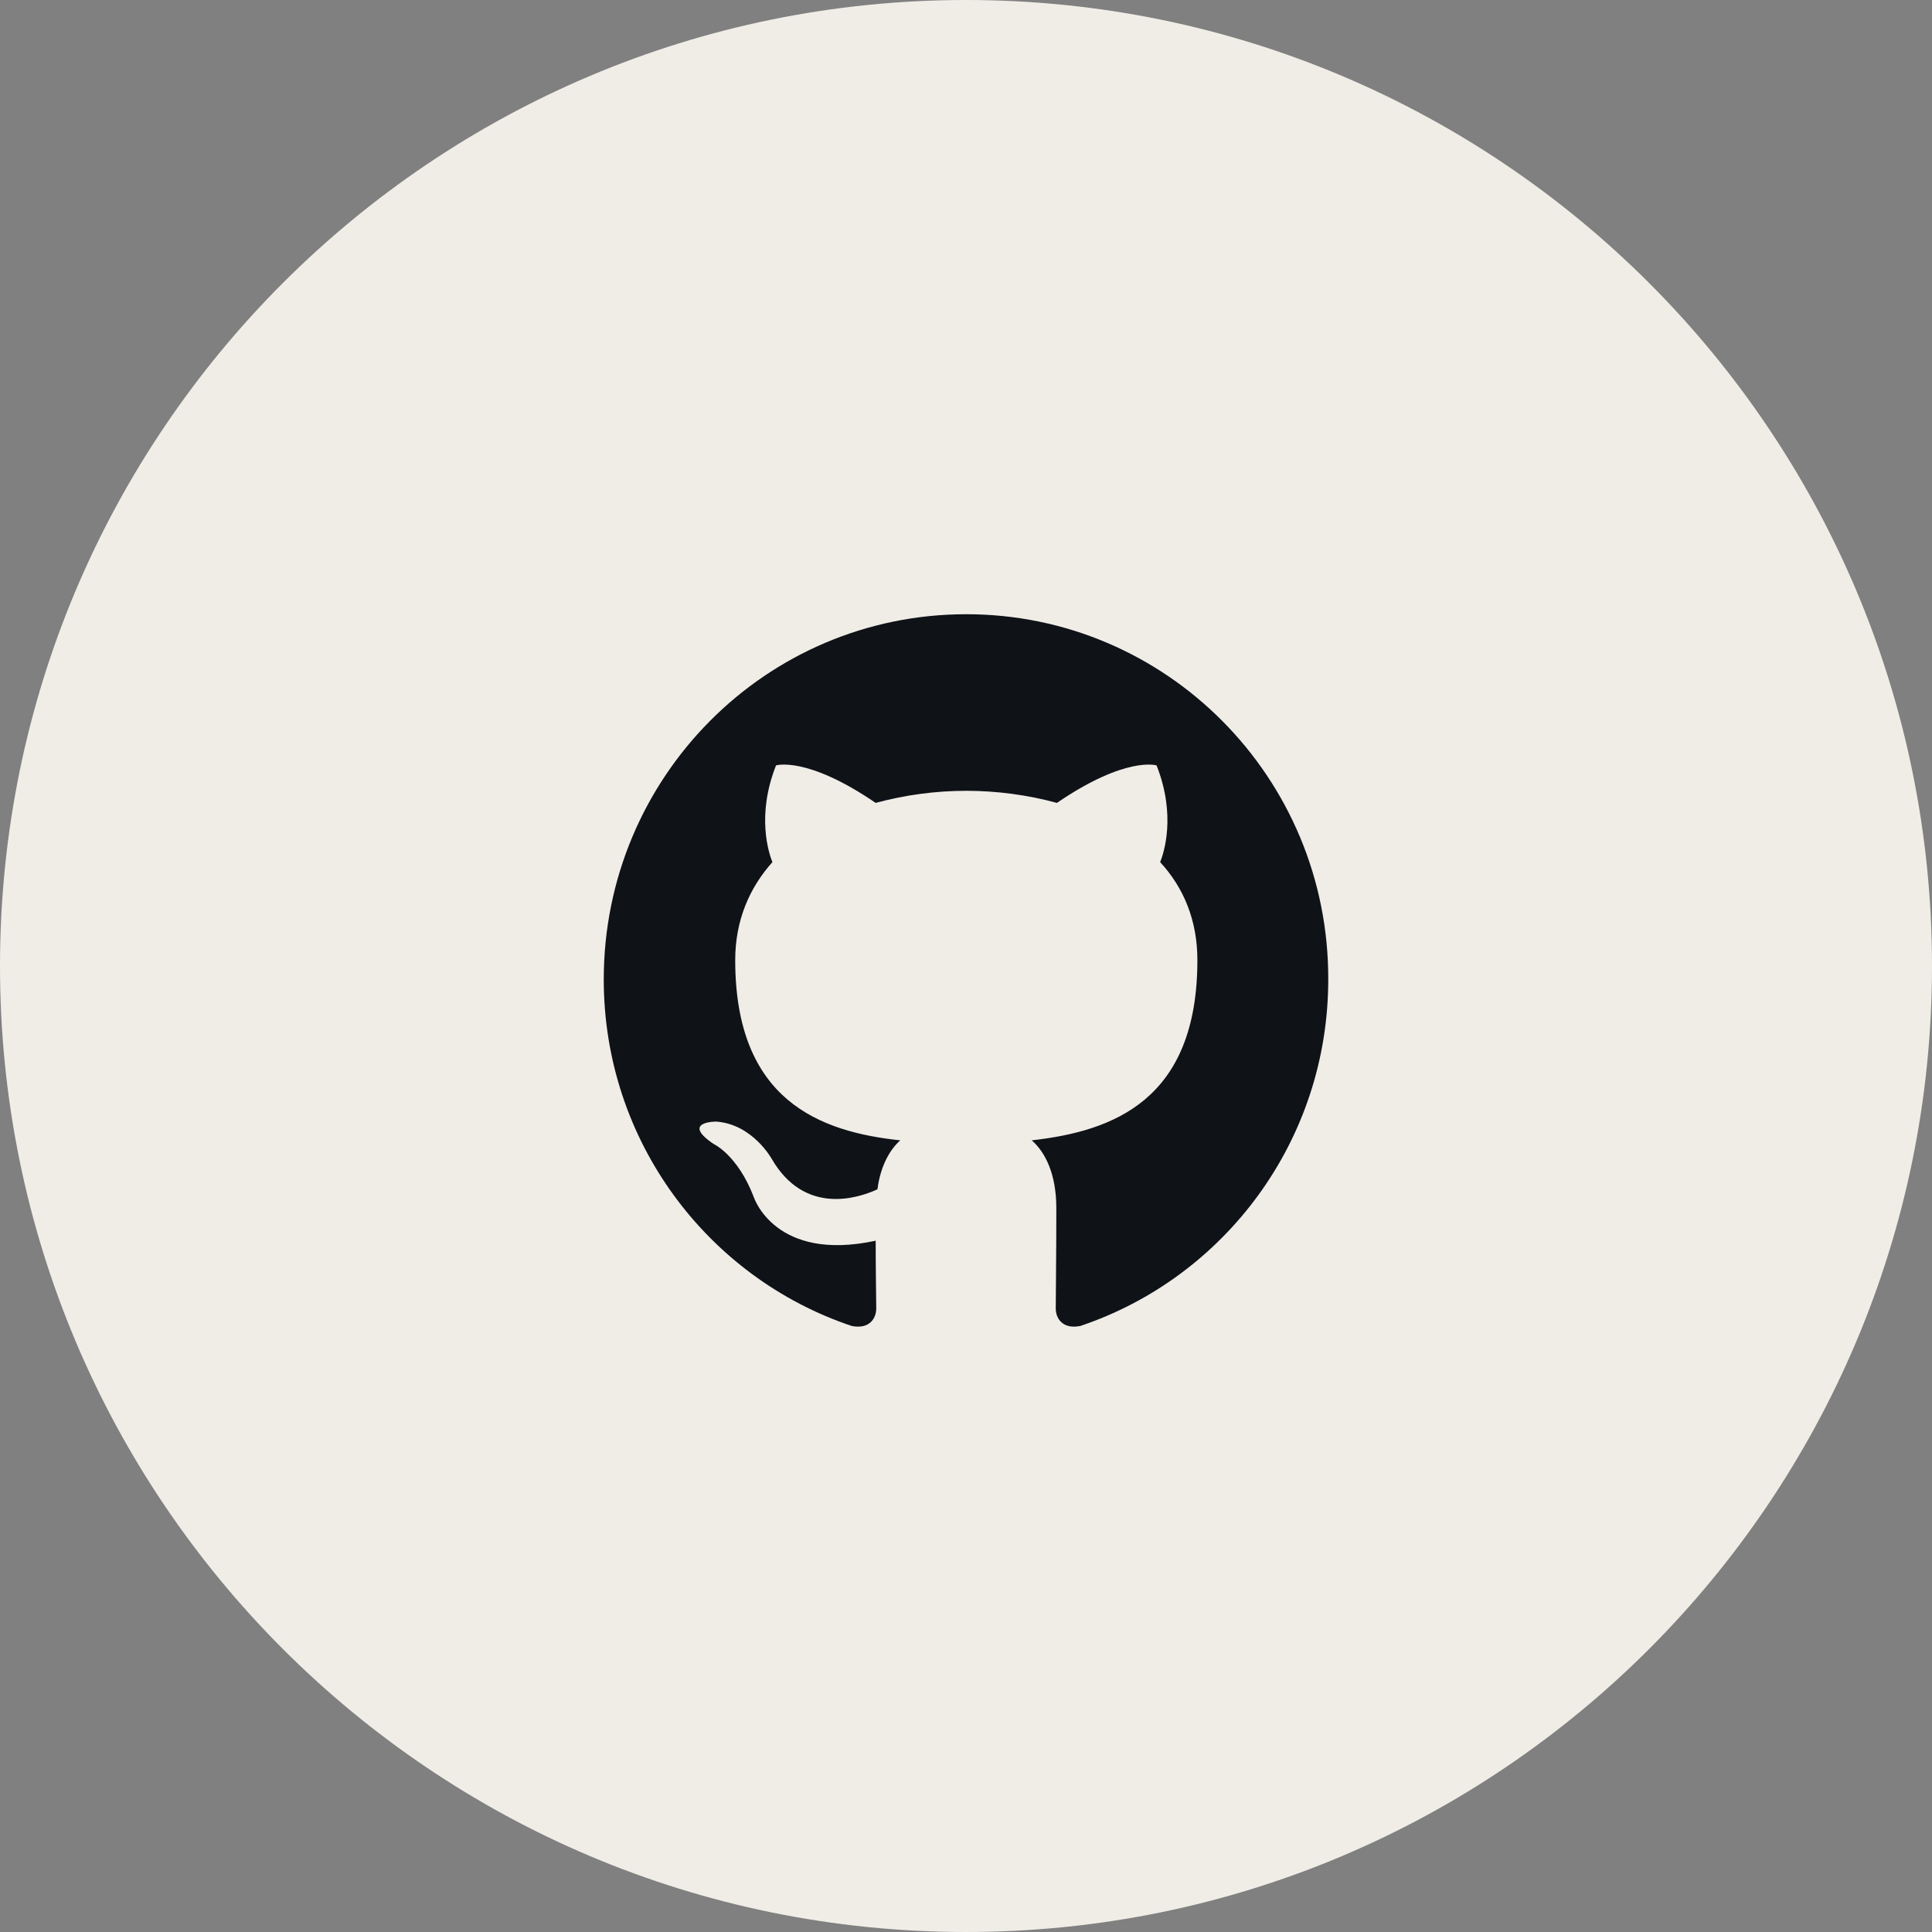 <svg width="64" height="64" viewBox="0 0 64 64" fill="none" xmlns="http://www.w3.org/2000/svg">
<rect x="0" y="0" width="64" height="64" fill="#808080" stroke="none"/>
<path d="M0 32C0 14.327 14.327 0 32 0C49.673 0 64 14.327 64 32C64 49.673 49.673 64 32 64C14.327 64 0 49.673 0 32Z" fill="#F0EDE7"/>
<g clip-path="url(#clip0_3920_1177)">
<path fill-rule="evenodd" clip-rule="evenodd" d="M32.01 20.347C25.369 20.347 20 25.755 20 32.446C20 37.794 23.44 42.322 28.212 43.924C28.809 44.044 29.027 43.664 29.027 43.343C29.027 43.063 29.008 42.101 29.008 41.1C25.667 41.821 24.971 39.657 24.971 39.657C24.434 38.255 23.639 37.895 23.639 37.895C22.545 37.154 23.718 37.154 23.718 37.154C24.931 37.234 25.568 38.395 25.568 38.395C26.641 40.238 28.371 39.718 29.067 39.397C29.166 38.616 29.485 38.075 29.823 37.775C27.158 37.494 24.355 36.452 24.355 31.805C24.355 30.483 24.832 29.401 25.587 28.56C25.468 28.26 25.05 27.017 25.707 25.355C25.707 25.355 26.721 25.034 29.007 26.597C29.986 26.332 30.996 26.197 32.01 26.196C33.024 26.196 34.058 26.336 35.012 26.597C37.299 25.034 38.313 25.355 38.313 25.355C38.969 27.017 38.551 28.26 38.432 28.56C39.208 29.401 39.665 30.483 39.665 31.805C39.665 36.452 36.862 37.474 34.177 37.775C34.615 38.155 34.992 38.876 34.992 40.018C34.992 41.641 34.973 42.943 34.973 43.343C34.973 43.664 35.191 44.044 35.788 43.924C40.56 42.322 44 37.794 44 32.446C44.02 25.755 38.631 20.347 32.01 20.347Z" fill="#0F1217"/>
</g>
<defs>
<clipPath id="clip0_3920_1177">
<rect width="24" height="24" fill="white" transform="translate(20 20.347)"/>
</clipPath>
</defs>
</svg>

